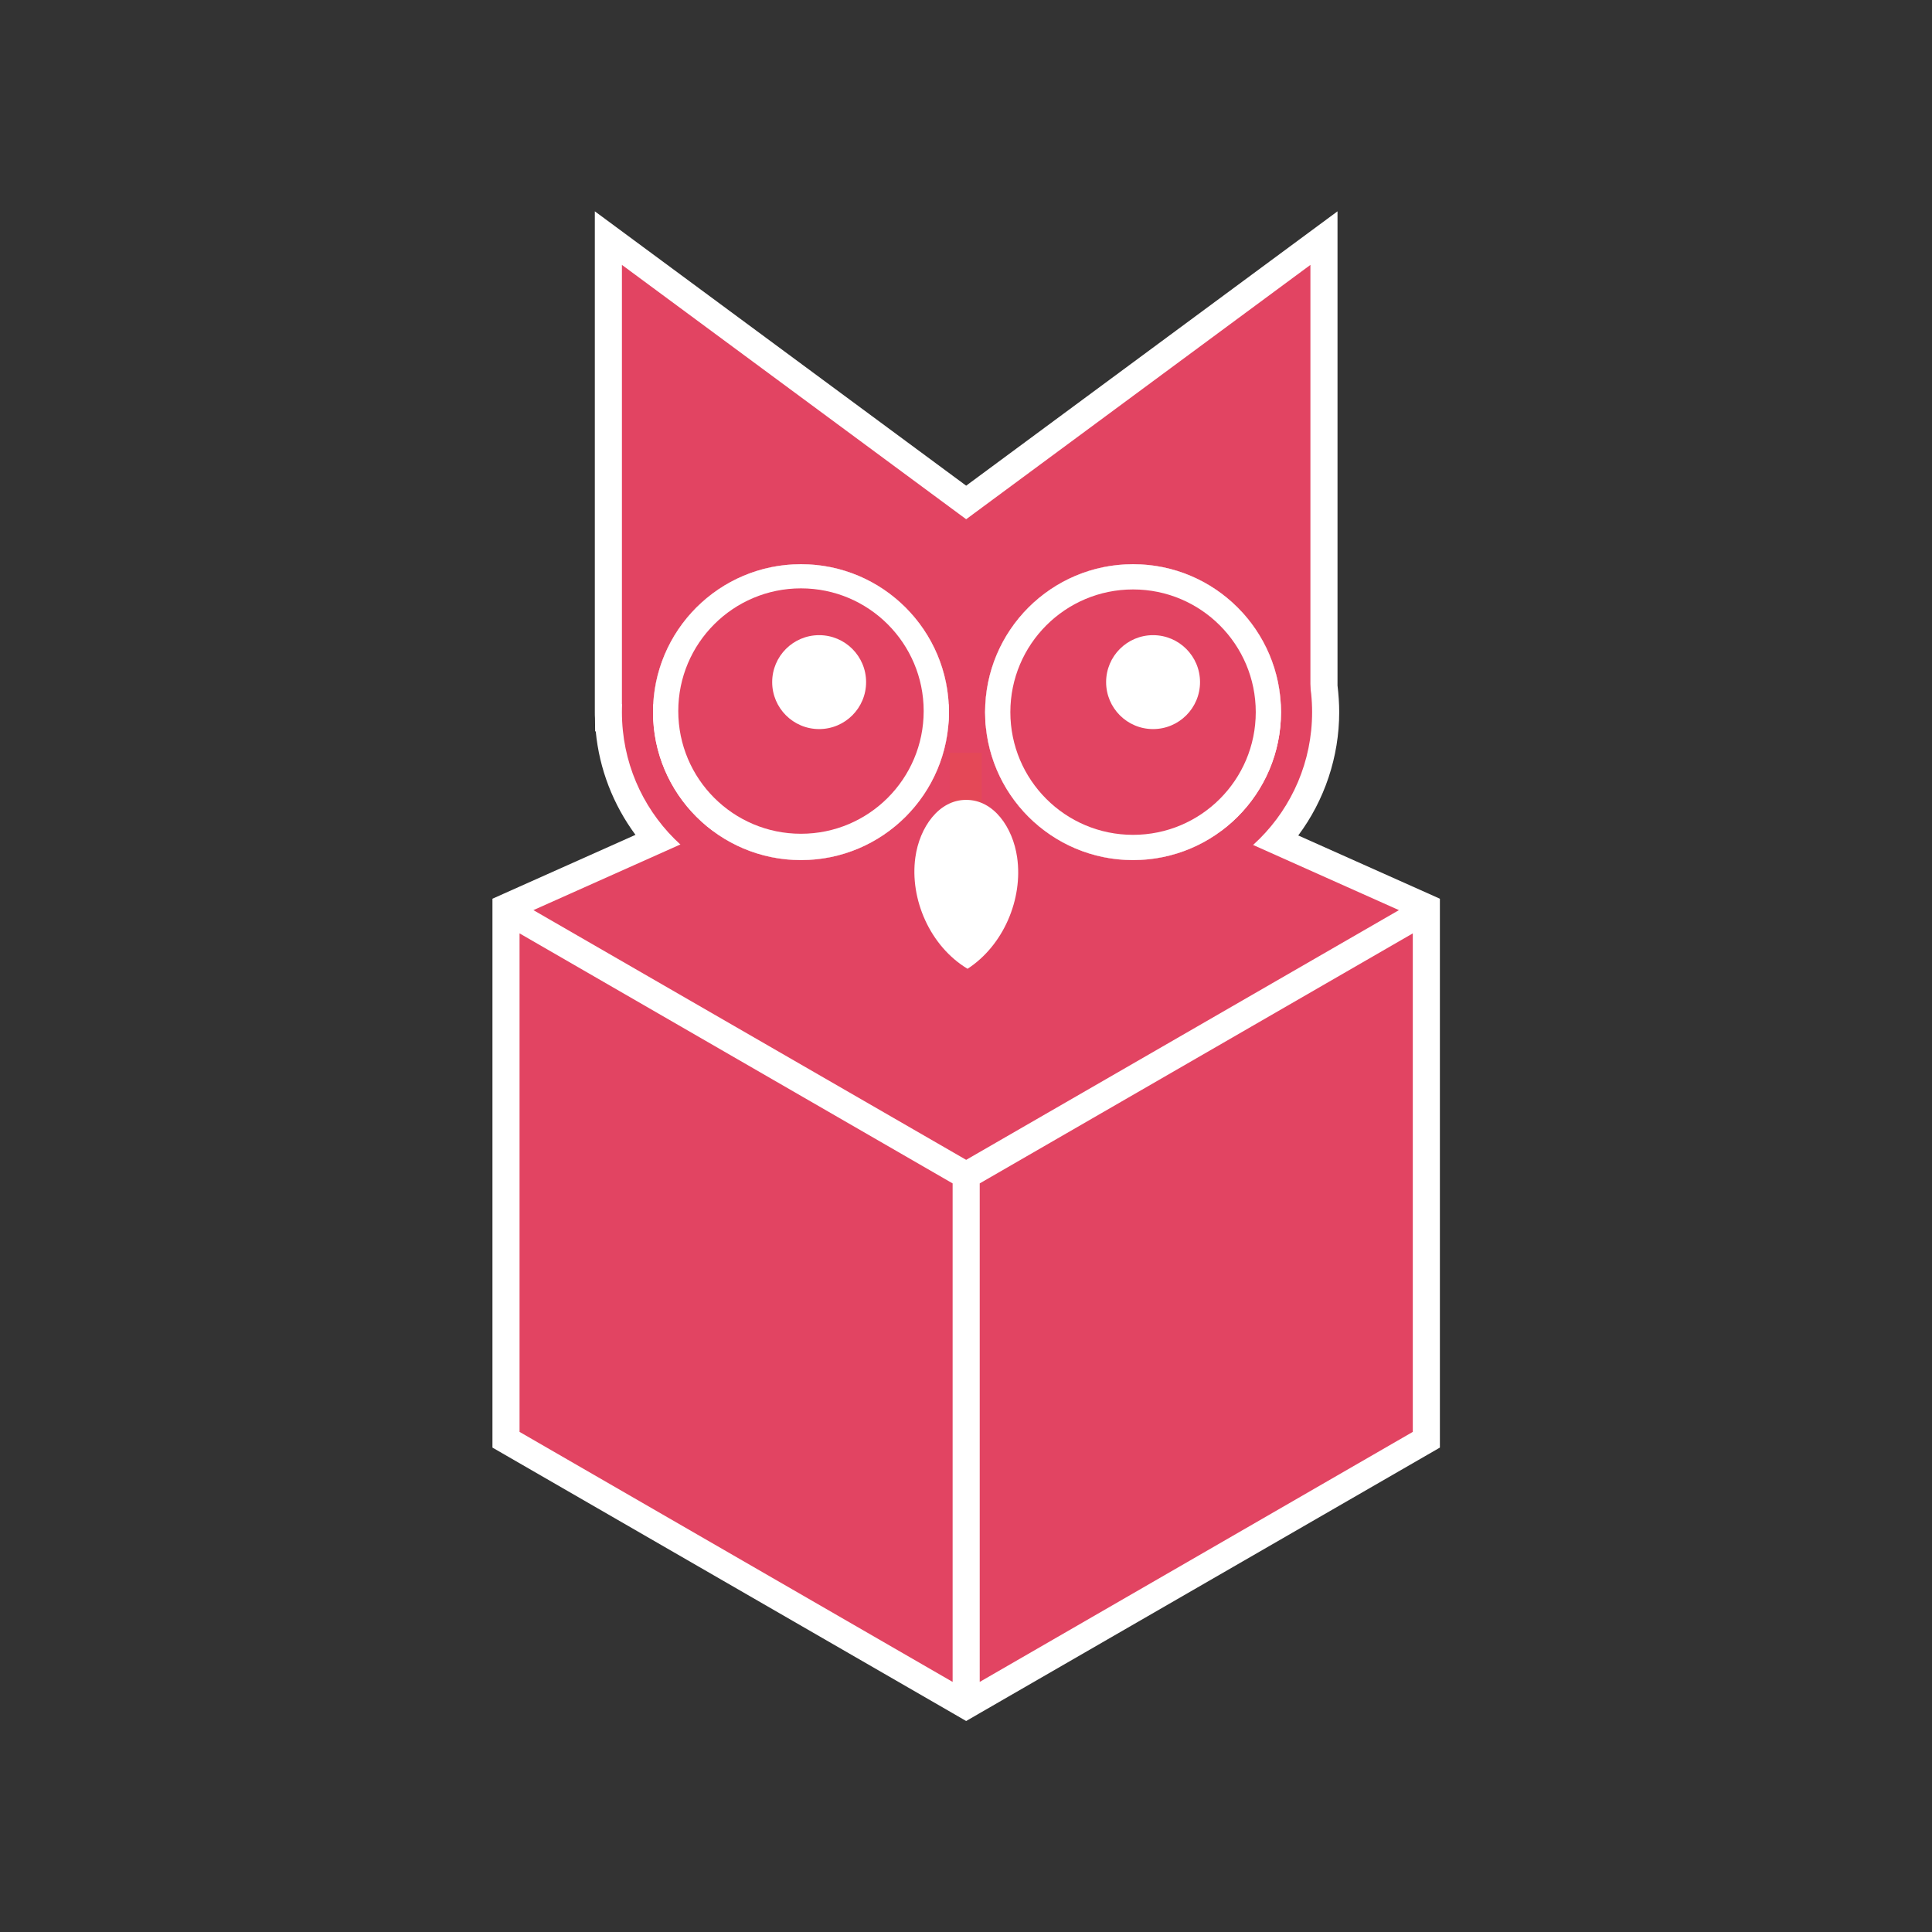<?xml version="1.0" encoding="UTF-8" standalone="no"?>
<svg
   version="1.1"
   id="Layer_1"
   x="0px"
   y="0px"
   viewBox="0 0 1024 1024"
   style="enable-background:new 0 0 1024 1024;"
   xml:space="preserve"
   sodipodi:docname="logo-square-no-background.svg"
   inkscape:version="1.1.2 (0a00cf5339, 2022-02-04)"
   inkscape:export-filename="/home/rleinardi/Workspace/My/gtk-kn/docs/assets/logo-square-no-background-256.png"
   inkscape:export-xdpi="24"
   inkscape:export-ydpi="24"
   xmlns:inkscape="http://www.inkscape.org/namespaces/inkscape"
   xmlns:sodipodi="http://sodipodi.sourceforge.net/DTD/sodipodi-0.dtd"
   xmlns="http://www.w3.org/2000/svg"
   xmlns:svg="http://www.w3.org/2000/svg"><rect x="0" y="0" width="1024" height="1024" fill="#333333" stroke="none"/><defs
   id="defs47" /><sodipodi:namedview
   id="namedview45"
   pagecolor="#ffffff"
   bordercolor="#666666"
   borderopacity="1.0"
   inkscape:pageshadow="2"
   inkscape:pageopacity="0.0"
   inkscape:pagecheckerboard="0"
   showgrid="false"
   inkscape:zoom="0.60283615"
   inkscape:cx="462.81232"
   inkscape:cy="596.34778"
   inkscape:window-width="3366"
   inkscape:window-height="1376"
   inkscape:window-x="74"
   inkscape:window-y="27"
   inkscape:window-maximized="1"
   inkscape:current-layer="g42" />
<style
   type="text/css"
   id="style2">
	.st0{fill:#FFFFFF;}
	.st1{fill:#7F52FF;}
	.st2{fill:#E24462;}
	.st3{fill:#B125EA;}
	.st4{fill:#E44857;}
</style>
<g
   id="g42">
	











	<g
   id="g2510"
   transform="matrix(0.816,0,0,0.816,94.297,94.297)"><path
     class="st0"
     d="m 811.9,464.7 -84.2,-37.6 c 17.1,-22.9 26.6,-51.1 26.6,-80.1 0,-5.6 -0.4,-11.4 -1.1,-17.3 V 21.7 L 512,199.9 270.8,21.7 v 320.2 3.3 c 0,0.6 0,1.2 0,1.8 0,1.3 0,2.7 0.1,4 l 0.1,8.5 h 0.4 c 2.3,24.4 11.3,47.6 25.8,67.2 l -85.1,38 -7.8,3.5 v 12.3 344.2 l 298.9,172.5 8.8,5.1 8.8,-5.1 298.9,-172.5 V 480.5 468.2 Z"
     id="path4" /><polygon
     class="st1"
     points="503.2,976.9 503.2,653.1 221.9,490.7 221.9,814.5 "
     id="polygon6"
     style="fill:#e24462;fill-opacity:1" /><polygon
     class="st2"
     points="230.9,475.6 512,637.8 793.1,475.6 512,350 "
     id="polygon8" /><polygon
     class="st3"
     points="802.1,490.7 520.8,653.1 520.8,976.9 802.1,814.5 "
     id="polygon10"
     style="fill:#e24462;fill-opacity:1" /><polygon
     class="st2"
     points="512,221.7 735.6,56.5 735.6,341.9 288.4,341.9 288.4,56.5 "
     id="polygon12" /><g
     id="g20">
		<path
   class="st0"
   d="m 620.4,240.8 c -49.1,0 -90.6,33.6 -102.6,78.9 v 0 c -2.3,8.7 -3.6,17.8 -3.6,27.2 0,9.4 1.2,18.5 3.6,27.2 v 0 c 12,45.4 53.5,78.9 102.6,78.9 58.5,0 106.2,-47.6 106.2,-106.2 0,-58.6 -47.6,-106 -106.2,-106 z m 0,202.3 c -53,0 -96.1,-43.1 -96.1,-96.1 0,-53 43.1,-96.1 96.1,-96.1 53,0 96.1,43.1 96.1,96.1 0,53 -43.1,96.1 -96.1,96.1 z"
   id="path14" />
		<path
   class="st2"
   d="m 620.4,230.7 c -48.9,0 -90.7,30.1 -107.9,72.8 -2.1,5.3 -3.9,10.7 -5.2,16.3 v 0 c -2.1,8.7 -3.2,17.8 -3.2,27.2 0,9.4 1.1,18.5 3.2,27.2 v 0 c 1.3,5.6 3.1,11.1 5.2,16.3 17.2,42.7 59,72.8 107.9,72.8 64.2,0 116.3,-52.1 116.3,-116.3 0,-64.2 -52,-116.3 -116.3,-116.3 z m 0,212.4 c -53,0 -96.1,-43.1 -96.1,-96.1 0,-53 43.1,-96.1 96.1,-96.1 53,0 96.1,43.1 96.1,96.1 0,53 -43.1,96.1 -96.1,96.1 z"
   id="path16" />
		<circle
   class="st0"
   cx="620.4"
   cy="347"
   r="96.1"
   id="circle18" />
	</g><g
     id="g28">
		<path
   class="st0"
   d="m 507.3,319.8 c -12,-45.4 -53.5,-79 -102.6,-79 -58.6,0 -106.2,47.6 -106.2,106.2 0,58.6 47.6,106.2 106.2,106.2 49.1,0 90.6,-33.6 102.6,-79 2.3,-8.7 3.6,-17.8 3.6,-27.2 0,-9.4 -1.2,-18.5 -3.6,-27.2 z M 404.7,443.1 c -53,0 -96.1,-43.1 -96.1,-96.1 0,-53 43.1,-96.1 96.1,-96.1 53,0 96.1,43.1 96.1,96.1 0,53 -43.1,96.1 -96.1,96.1 z"
   id="path22" />
		<path
   class="st2"
   d="m 517.8,319.8 c -1.3,-5.6 -3.1,-11.1 -5.2,-16.3 -17.2,-42.7 -59,-72.8 -107.9,-72.8 -64.2,0 -116.3,52.1 -116.3,116.3 0,64.2 52,116.3 116.3,116.3 48.8,0 90.6,-30.1 107.9,-72.8 2.1,-5.3 3.9,-10.7 5.2,-16.3 2.1,-8.7 3.2,-17.8 3.2,-27.2 0,-9.4 -1.1,-18.5 -3.2,-27.2 z M 404.7,443.1 c -53,0 -96.1,-43.1 -96.1,-96.1 0,-53 43.1,-96.1 96.1,-96.1 53,0 96.1,43.1 96.1,96.1 0,53 -43.1,96.1 -96.1,96.1 z"
   id="path24" />
		<circle
   class="st0"
   cx="404.7"
   cy="347"
   r="96.1"
   id="circle26" />
	</g><circle
     class="st2"
     cx="404.7"
     cy="346.3"
     r="79.7"
     id="circle30" /><circle
     class="st0"
     cx="416.5"
     cy="327.5"
     r="30.5"
     id="circle32" /><circle
     class="st2"
     cx="620.4"
     cy="347"
     r="79.7"
     id="circle34" /><rect
     x="501.4"
     y="373.4"
     class="st4"
     width="20.7"
     height="103.4"
     id="rect36" /><path
     class="st0"
     d="m 545.1,441.3 c 3.9,27 -8.8,57.2 -32.2,72.4 -24.3,-14.6 -37.7,-45.2 -33.9,-72.4 2.7,-19.5 15.3,-37.4 33,-37.3 17.9,-0.1 30.3,17.9 33.1,37.3 z"
     id="path38" /><circle
     class="st0"
     cx="633.4"
     cy="327.5"
     r="30.5"
     id="circle40" /></g>
</g>
</svg>
